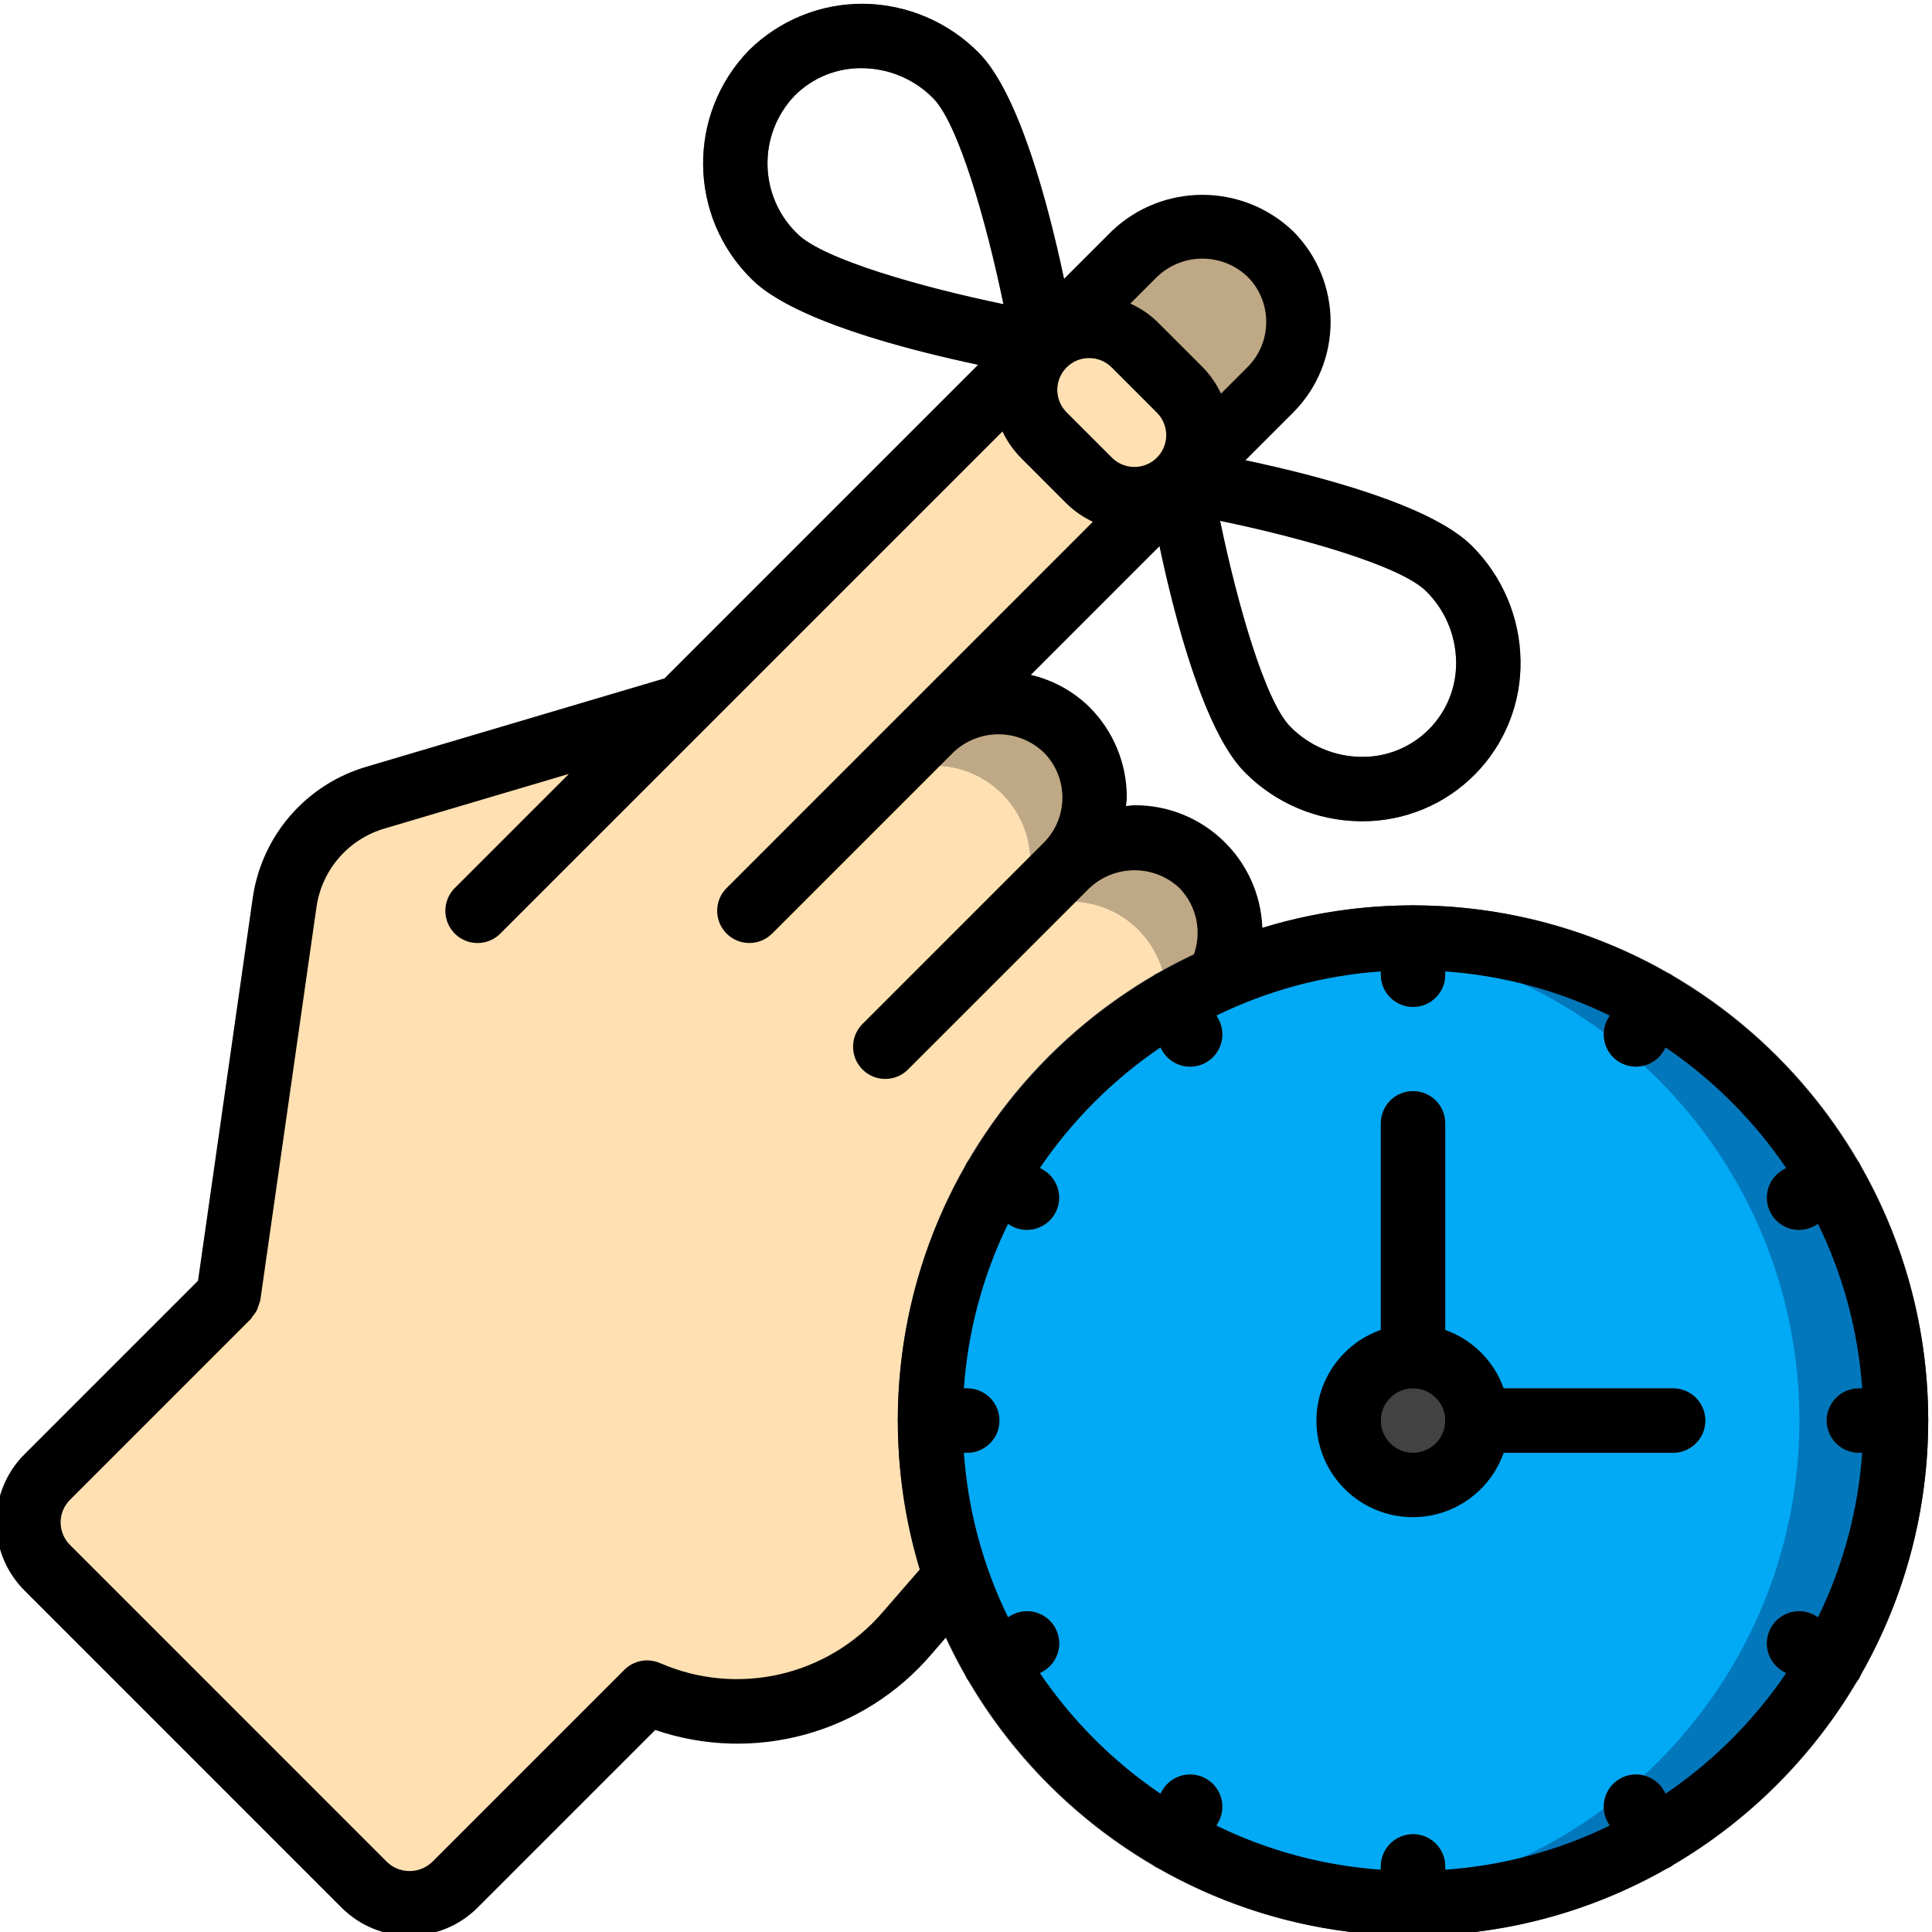 <svg height="511pt" viewBox="1 0 512 511" width="511pt" xmlns="http://www.w3.org/2000/svg"><path d="m319.66 228.852c7.836 7.914 9.664 19.984 4.52 29.863l-69.801 158.637-12.973 14.934c-3.145 3.609-6.695 6.844-10.578 9.641l6.484-7.508 69.801-158.637c4.168-7.887 3.895-17.379-.719-25.016-4.613-7.633-12.887-12.293-21.809-12.273-6.75-.023-13.234 2.648-18.004 7.426 9.902-9.953 9.879-26.039-.047-35.969-9.926-9.926-26.012-9.945-35.965-.043l17.066-17.066c9.953-9.902 26.039-9.883 35.965.043 9.926 9.93 9.949 26.016.047 35.969 9.961-9.902 26.047-9.902 36.012 0zm0 0" fill="#bfa885"/><path d="m345.086 84.809c-.004 6.742-2.672 13.215-7.422 18.004l-17.066 17.066c4.949-5.035 3.668-1.961 3.668-8.449 0-6.484-12.117-3.496-17.066-8.531-9.984-9.984-12.715-29.016-22.613-19.031l17.066-17.066c7.273-7.293 18.23-9.477 27.746-5.535 9.516 3.945 15.711 13.242 15.688 23.543zm0 0" fill="#bfa885"/><path d="m230.57 209.906c9.953-9.902 26.039-9.883 35.965.043 9.926 9.93 9.949 26.016.047 35.969 9.961-9.902 26.047-9.902 36.012 0 7.836 7.914 9.664 19.984 4.52 29.863l-69.801 158.637-6.484 7.508c-17.008 12.129-39.125 14.461-58.285 6.145l-17.066 17.066-33.961 33.879c-6.645 6.57-17.336 6.57-23.98 0l-84.051-84.055c-6.57-6.641-6.57-17.336 0-23.977l48.039-48.043 14.934-104.277c1.887-13.242 11.379-24.137 24.238-27.82l80.895-23.977 102.996-103c9.898-9.984 12.629.512 22.613 10.496 4.949 5.035 17.066 10.582 17.066 17.066 0 6.488 1.281 3.414-3.668 8.449zm0 0" fill="#ffe0b2"/><path d="m503.465 375.965c.012 68.996-54.672 125.586-123.629 127.941-68.957 2.355-127.375-50.371-132.07-119.211-4.699-68.836 46.008-129.012 114.645-136.047 4.266-.43 8.617-.684 13.055-.684 70.691.004 128 57.309 128 128zm0 0" fill="#0377bc"/><path d="m477.867 375.965c-.004 65.758-49.852 120.809-115.285 127.316-65.332-6.598-115.07-61.574-115.113-127.238-.047-65.668 49.617-120.711 114.941-127.395 65.512 6.406 115.465 61.492 115.457 127.316zm0 0" fill="#02a9f4"/><path d="m361.957 217.141c-.207 0-.414 0-.625-.004-11.434-.164-22.352-4.805-30.398-12.93-14.824-14.816-24.016-65.879-25.707-75.969-.457-2.719.43-5.492 2.379-7.441 1.953-1.953 4.723-2.84 7.445-2.387 10.09 1.691 61.148 10.887 75.965 25.707 8.125 8.055 12.766 18.973 12.934 30.41.211 11.258-4.125 22.121-12.027 30.141-7.902 8.023-18.703 12.516-29.965 12.473zm-37.617-79.617c4.492 21.742 11.918 47.875 18.66 54.617 4.914 4.973 11.582 7.82 18.574 7.934 6.758.148 13.281-2.469 18.059-7.246 4.781-4.781 7.398-11.305 7.25-18.059-.109-6.996-2.957-13.668-7.934-18.586-6.75-6.75-32.875-14.168-54.609-18.66zm0 0" fill="#7f6e5d"/><path d="m277.625 99.344c-.473 0-.941-.039-1.406-.117-10.094-1.691-61.16-10.887-75.977-25.707-16.941-16.605-17.246-43.789-.684-60.773 8.098-7.945 19.02-12.352 30.367-12.246 11.438.164 22.355 4.809 30.406 12.93 14.824 14.82 24.02 65.883 25.711 75.969.414 2.477-.281 5.008-1.906 6.922-1.621 1.918-4 3.023-6.512 3.023zm-48.316-81.781c-6.629-.043-12.996 2.566-17.684 7.25-9.902 10.316-9.598 26.699.684 36.641 6.75 6.754 32.883 14.168 54.617 18.66-4.492-21.738-11.918-47.871-18.66-54.617-4.918-4.973-11.59-7.82-18.582-7.926zm0 0" fill="#7f6e5d"/><path d="m301.633 140.32c-6.766.012-13.258-2.672-18.043-7.457l-12-12.008c-4.785-4.785-7.473-11.273-7.473-18.043 0-6.766 2.688-13.254 7.473-18.039 10.098-9.629 25.98-9.629 36.078 0l12.008 12.008c7.301 7.293 9.484 18.266 5.535 27.801-3.949 9.531-13.258 15.746-23.578 15.734zm-12.008-45.949c-3.414.004-6.492 2.062-7.801 5.215-1.305 3.156-.582 6.789 1.832 9.203l12 12.004c3.301 3.297 8.648 3.297 11.949-.004 3.297-3.301 3.293-8.648-.004-11.945l-12-12c-1.582-1.59-3.734-2.477-5.977-2.473zm0 0" fill="#7f6e5d"/><g fill="#5e5f62"><path d="m375.465 367.43c-2.262 0-4.434-.898-6.031-2.496-1.602-1.602-2.5-3.773-2.5-6.035v-61.707c0-4.711 3.82-8.531 8.531-8.531 4.715 0 8.535 3.82 8.535 8.531v61.707c0 2.262-.898 4.434-2.5 6.035-1.598 1.598-3.77 2.496-6.035 2.496zm0 0"/><path d="m444.391 384.496h-51.859c-4.711 0-8.531-3.82-8.531-8.531 0-4.715 3.82-8.535 8.531-8.535h51.859c4.715 0 8.535 3.82 8.535 8.535 0 4.711-3.82 8.531-8.535 8.531zm0 0"/><path d="m375.465 266.344c-2.262 0-4.434-.898-6.031-2.5-1.602-1.598-2.5-3.77-2.5-6.035v-9.844c0-4.715 3.82-8.535 8.531-8.535 4.715 0 8.535 3.82 8.535 8.535v9.844c0 2.266-.898 4.438-2.5 6.035-1.598 1.602-3.77 2.5-6.035 2.5zm0 0"/><path d="m375.465 512.496c-2.262.004-4.434-.898-6.031-2.496-1.602-1.602-2.5-3.773-2.5-6.035v-9.848c0-4.711 3.82-8.531 8.531-8.531 4.715 0 8.535 3.82 8.535 8.531v9.848c0 2.262-.898 4.434-2.5 6.035-1.598 1.598-3.77 2.5-6.035 2.496zm0 0"/><path d="m316.398 282.172c-3.051.004-5.871-1.621-7.398-4.266l-4.926-8.523c-2.352-4.082-.953-9.301 3.129-11.656 4.078-2.355 9.297-.957 11.656 3.121l4.922 8.523c1.523 2.641 1.523 5.891 0 8.531-1.523 2.637-4.336 4.266-7.383 4.27zm0 0"/><path d="m439.477 495.348c-3.055.004-5.875-1.625-7.402-4.266l-4.926-8.527c-2.352-4.082-.953-9.297 3.129-11.652 4.082-2.355 9.297-.961 11.656 3.121l4.926 8.523c1.52 2.641 1.52 5.891-.004 8.527-1.52 2.641-4.336 4.27-7.379 4.273zm0 0"/><path d="m273.133 325.422c-1.496.004-2.965-.395-4.258-1.145l-8.523-4.926c-2.652-1.52-4.285-4.34-4.289-7.395 0-3.051 1.629-5.875 4.273-7.398 2.648-1.523 5.906-1.516 8.547.02l8.527 4.922c3.344 1.934 4.977 5.871 3.973 9.605-1 3.73-4.387 6.324-8.25 6.316zm0 0"/><path d="m486.309 448.496c-1.496.004-2.965-.391-4.258-1.145l-8.527-4.926c-2.648-1.52-4.281-4.34-4.285-7.391-.004-3.055 1.629-5.879 4.273-7.402 2.648-1.523 5.906-1.516 8.547.02l8.523 4.926c3.348 1.93 4.98 5.867 3.977 9.602-1 3.73-4.387 6.324-8.25 6.316zm0 0"/><path d="m503.465 384.496h-9.848c-4.715 0-8.535-3.82-8.535-8.531 0-4.715 3.82-8.535 8.535-8.535h9.848c4.715 0 8.535 3.82 8.535 8.535 0 4.711-3.82 8.531-8.535 8.531zm0 0"/><path d="m257.316 384.496h-9.852c-4.711 0-8.531-3.82-8.531-8.531 0-4.715 3.82-8.535 8.531-8.535h9.852c4.715 0 8.535 3.82 8.535 8.535 0 4.711-3.82 8.531-8.535 8.531zm0 0"/><path d="m264.625 448.496c-3.863.008-7.25-2.586-8.25-6.316-1.004-3.734.629-7.672 3.977-9.602l8.523-4.926c2.641-1.535 5.898-1.543 8.547-.02 2.645 1.523 4.273 4.348 4.273 7.402-.004 3.051-1.637 5.871-4.289 7.391l-8.523 4.926c-1.293.754-2.762 1.148-4.258 1.145zm0 0"/><path d="m477.801 325.422c-3.863.008-7.25-2.586-8.25-6.316-1.004-3.734.629-7.672 3.973-9.605l8.527-4.922c2.637-1.535 5.898-1.543 8.543-.02 2.648 1.523 4.277 4.348 4.277 7.398-.004 3.055-1.641 5.875-4.289 7.395l-8.523 4.926c-1.293.75-2.762 1.148-4.258 1.145zm0 0"/><path d="m311.457 495.348c-3.047-.004-5.859-1.633-7.379-4.273-1.523-2.637-1.523-5.887-.004-8.527l4.926-8.523c2.355-4.082 7.574-5.477 11.656-3.121 4.082 2.355 5.48 7.57 3.125 11.652l-4.922 8.527c-1.527 2.641-4.348 4.27-7.402 4.266zm0 0"/><path d="m434.535 282.172c-3.047-.004-5.859-1.633-7.383-4.27-1.523-2.641-1.523-5.891-.004-8.531l4.926-8.523c2.359-4.078 7.574-5.477 11.656-3.121 4.082 2.355 5.48 7.574 3.129 11.656l-4.926 8.523c-1.527 2.645-4.348 4.27-7.398 4.266zm0 0"/></g><path d="m375.465 512.496c-75.402 0-136.531-61.125-136.531-136.531s61.129-136.535 136.531-136.535c75.406 0 136.535 61.129 136.535 136.535-.086 75.367-61.164 136.445-136.535 136.531zm0-256c-65.977 0-119.465 53.488-119.465 119.469 0 65.98 53.488 119.465 119.465 119.465 65.98 0 119.469-53.484 119.469-119.465-.074-65.949-53.52-119.395-119.469-119.469zm0 0" fill="#2c2f38"/><path d="m392.531 375.965c0 9.426-7.641 17.066-17.066 17.066-9.426 0-17.066-7.641-17.066-17.066 0-9.426 7.641-17.066 17.066-17.066 9.426 0 17.066 7.641 17.066 17.066zm0 0" fill="#424242"/><path d="m444.391 367.43h-44.898c-2.574-7.227-8.266-12.914-15.492-15.492v-54.746c0-4.711-3.82-8.531-8.535-8.531-4.711 0-8.531 3.82-8.531 8.531v54.746c-11.23 3.949-18.242 15.133-16.906 26.961 1.34 11.828 10.676 21.164 22.504 22.504s23.012-5.676 26.961-16.906h44.898c4.715 0 8.535-3.82 8.535-8.531 0-4.715-3.82-8.535-8.535-8.535zm-68.926 17.066c-4.711 0-8.531-3.82-8.531-8.531 0-4.715 3.82-8.535 8.531-8.535 4.715 0 8.535 3.82 8.535 8.535-.004 4.711-3.824 8.527-8.535 8.531zm0 0"/><path d="m493.707 307.699c-.18-.234-.379-.457-.586-.664-11.84-20.121-28.613-36.895-48.734-48.73-.207-.207-.426-.398-.652-.578-.211-.121-.449-.121-.664-.223-32.617-18.762-71.562-23.141-107.531-12.086-.676-18.207-15.672-32.598-33.891-32.523-.766 0-1.496.168-2.25.219.047-.754.219-1.484.219-2.25.027-9.023-3.562-17.68-9.961-24.039-4.285-4.188-9.641-7.117-15.477-8.469l34.109-34.113c4.109 19.418 11.883 49.211 22.645 59.965 8.047 8.125 18.965 12.77 30.398 12.93.207.004.418.004.625.004 11.258.043 22.062-4.449 29.965-12.469s12.238-18.887 12.027-30.145c-.168-11.438-4.812-22.355-12.934-30.41-10.754-10.754-40.543-18.531-59.961-22.641l12.629-12.629c13.254-13.285 13.254-34.793 0-48.078-13.453-12.852-34.633-12.852-48.082 0l-12.625 12.621c-4.113-19.414-11.887-49.203-22.645-59.961-8.051-8.121-18.969-12.766-30.406-12.93-11.348-.105-22.27 4.301-30.367 12.246-16.562 16.984-16.258 44.168.684 60.773 10.754 10.754 40.547 18.531 59.965 22.641l-83.121 83.121-78.719 23.332c-16.109 4.613-28.012 18.254-30.391 34.844l-14.5 101.445-46 46.004c-4.789 4.785-7.477 11.273-7.477 18.043 0 6.766 2.688 13.254 7.477 18.039l84.031 84.043c9.965 9.957 26.113 9.957 36.074-.004l47.066-47.062c26.211 8.945 55.227.984 73.203-20.082l3.91-4.508c1.621 3.473 3.344 6.875 5.234 10.184.105.219.105.457.23.672.25.391.539.762.852 1.105 11.824 19.926 28.496 36.539 48.469 48.289.207.203.426.398.652.578.301.145.605.273.922.379 41.719 23.887 92.973 23.887 134.691 0 .312-.105.621-.234.922-.379.227-.18.445-.375.652-.578 19.973-11.75 36.645-28.363 48.469-48.289.312-.344.598-.715.852-1.105.125-.215.125-.453.227-.672 24.086-41.844 24.086-93.344 0-135.188-.102-.219-.102-.461-.227-.672zm-114.758-151.516c4.977 4.918 7.824 11.59 7.934 18.586.148 6.754-2.469 13.277-7.25 18.059-4.777 4.777-11.301 7.395-18.059 7.246-6.992-.113-13.66-2.961-18.574-7.934-6.742-6.742-14.168-32.875-18.66-54.617 21.734 4.492 47.859 11.91 54.609 18.66zm-71.281-83.348c6.703-6.391 17.246-6.391 23.949 0 6.598 6.617 6.598 17.328 0 23.945l-7.07 7.066c-1.207-2.617-2.855-5.008-4.871-7.066l-12.008-12.008c-2.074-2.016-4.492-3.641-7.141-4.801zm-24.012 24.008c3.301-3.293 8.645-3.293 11.945 0l12 12c2.133 2.133 2.969 5.242 2.188 8.156-.781 2.918-3.055 5.195-5.973 5.977-2.914.781-6.023-.051-8.16-2.184l-12-12.004c-1.582-1.582-2.473-3.73-2.473-5.973 0-2.242.891-4.391 2.473-5.973zm-71.348-35.391c-10.281-9.941-10.586-26.324-.684-36.641 4.688-4.684 11.055-7.293 17.684-7.25l.375.008c6.992.105 13.664 2.953 18.582 7.926 6.742 6.746 14.168 32.879 18.66 54.617-21.734-4.492-47.867-11.906-54.617-18.66zm26.625 314.512c.004 13.355 1.977 26.633 5.852 39.414l-9.828 11.32c-14.555 16.988-38.496 22.488-59.008 13.547l-.051-.008c-3.203-1.406-6.938-.707-9.414 1.758l-50.969 50.965c-3.344 3.184-8.598 3.184-11.941 0l-84.031-84.039c-1.586-1.582-2.477-3.73-2.477-5.973 0-2.238.891-4.387 2.477-5.973l48.016-48.02c.172-.234.336-.477.48-.727.445-.516.824-1.086 1.129-1.699.27-.801.539-1.602.809-2.398l14.898-104.266c1.434-9.949 8.586-18.125 18.258-20.863l48.648-14.418-30.258 30.258c-2.152 2.156-2.996 5.297-2.207 8.242.789 2.945 3.09 5.246 6.035 6.035 2.941.785 6.086-.055 8.238-2.211l133.109-133.105c1.219 2.609 2.871 4.996 4.891 7.051l12 12.008c2.062 2.02 4.453 3.668 7.07 4.875l-49.07 49.074-.016.012-48.016 48.02c-3.332 3.332-3.332 8.734 0 12.066 3.332 3.332 8.734 3.332 12.066 0l48.031-48.031c6.703-6.379 17.234-6.375 23.934.012 6.613 6.613 6.613 17.336 0 23.949l-48.016 48.02c-2.156 2.156-2.996 5.297-2.207 8.242.789 2.945 3.086 5.246 6.031 6.035 2.945.789 6.086-.055 8.242-2.211l48.043-48.039c6.707-6.328 17.18-6.344 23.906-.035 4.555 4.707 6.012 11.609 3.75 17.754-3.227 1.527-6.395 3.129-9.477 4.895-.215.105-.453.105-.664.227-.23.18-.445.371-.656.578-20.117 11.836-36.887 28.602-48.727 48.719-.211.215-.406.438-.59.676-.125.211-.125.453-.23.672-11.832 20.562-18.059 43.871-18.062 67.594zm254.684 8.531h.883c-1.07 15.145-5.039 29.941-11.699 43.586l-.742-.43c-2.641-1.535-5.898-1.543-8.547-.02-2.645 1.523-4.277 4.348-4.273 7.402.004 3.051 1.637 5.871 4.285 7.391l.832.48c-8.535 12.57-19.375 23.41-31.941 31.945l-.48-.828c-2.359-4.082-7.574-5.477-11.656-3.121-4.082 2.355-5.48 7.57-3.129 11.652l.43.746c-13.641 6.656-28.438 10.629-43.578 11.699v-.883c0-4.711-3.82-8.531-8.535-8.531-4.711 0-8.531 3.82-8.531 8.531v.883c-15.141-1.07-29.938-5.043-43.578-11.699l.426-.746c2.355-4.082.957-9.297-3.125-11.652-4.082-2.355-9.297-.961-11.656 3.121l-.48.828c-12.566-8.535-23.406-19.375-31.945-31.945l.832-.48c2.652-1.52 4.285-4.34 4.289-7.391.004-3.055-1.629-5.879-4.273-7.402-2.648-1.523-5.906-1.516-8.547.02l-.742.43c-6.66-13.645-10.633-28.441-11.699-43.586h.883c4.715 0 8.535-3.82 8.535-8.531 0-4.715-3.82-8.535-8.535-8.535h-.883c1.066-15.141 5.039-29.938 11.699-43.582l.742.43c1.293.75 2.762 1.148 4.258 1.145 3.863.008 7.25-2.586 8.25-6.316 1.004-3.734-.629-7.672-3.977-9.605l-.832-.48c8.539-12.566 19.379-23.406 31.945-31.945l.48.832c1.527 2.645 4.348 4.27 7.398 4.266 3.047-.004 5.859-1.633 7.383-4.27 1.523-2.641 1.523-5.891 0-8.531l-.426-.742c13.641-6.656 28.438-10.629 43.578-11.699v.879c0 4.715 3.82 8.535 8.531 8.535 4.715 0 8.535-3.82 8.535-8.535v-.879c15.141 1.07 29.938 5.043 43.578 11.699l-.43.742c-2.352 4.082-.953 9.301 3.129 11.656 4.082 2.355 9.297.957 11.656-3.121l.48-.832c12.566 8.539 23.406 19.379 31.941 31.945l-.832.484c-2.648 1.52-4.281 4.336-4.285 7.391-.004 3.055 1.629 5.879 4.273 7.402 2.648 1.523 5.906 1.516 8.547-.02l.742-.43c6.656 13.645 10.629 28.441 11.699 43.582h-.883c-4.715 0-8.535 3.82-8.535 8.535 0 4.711 3.82 8.531 8.535 8.531zm0 0"/></svg>